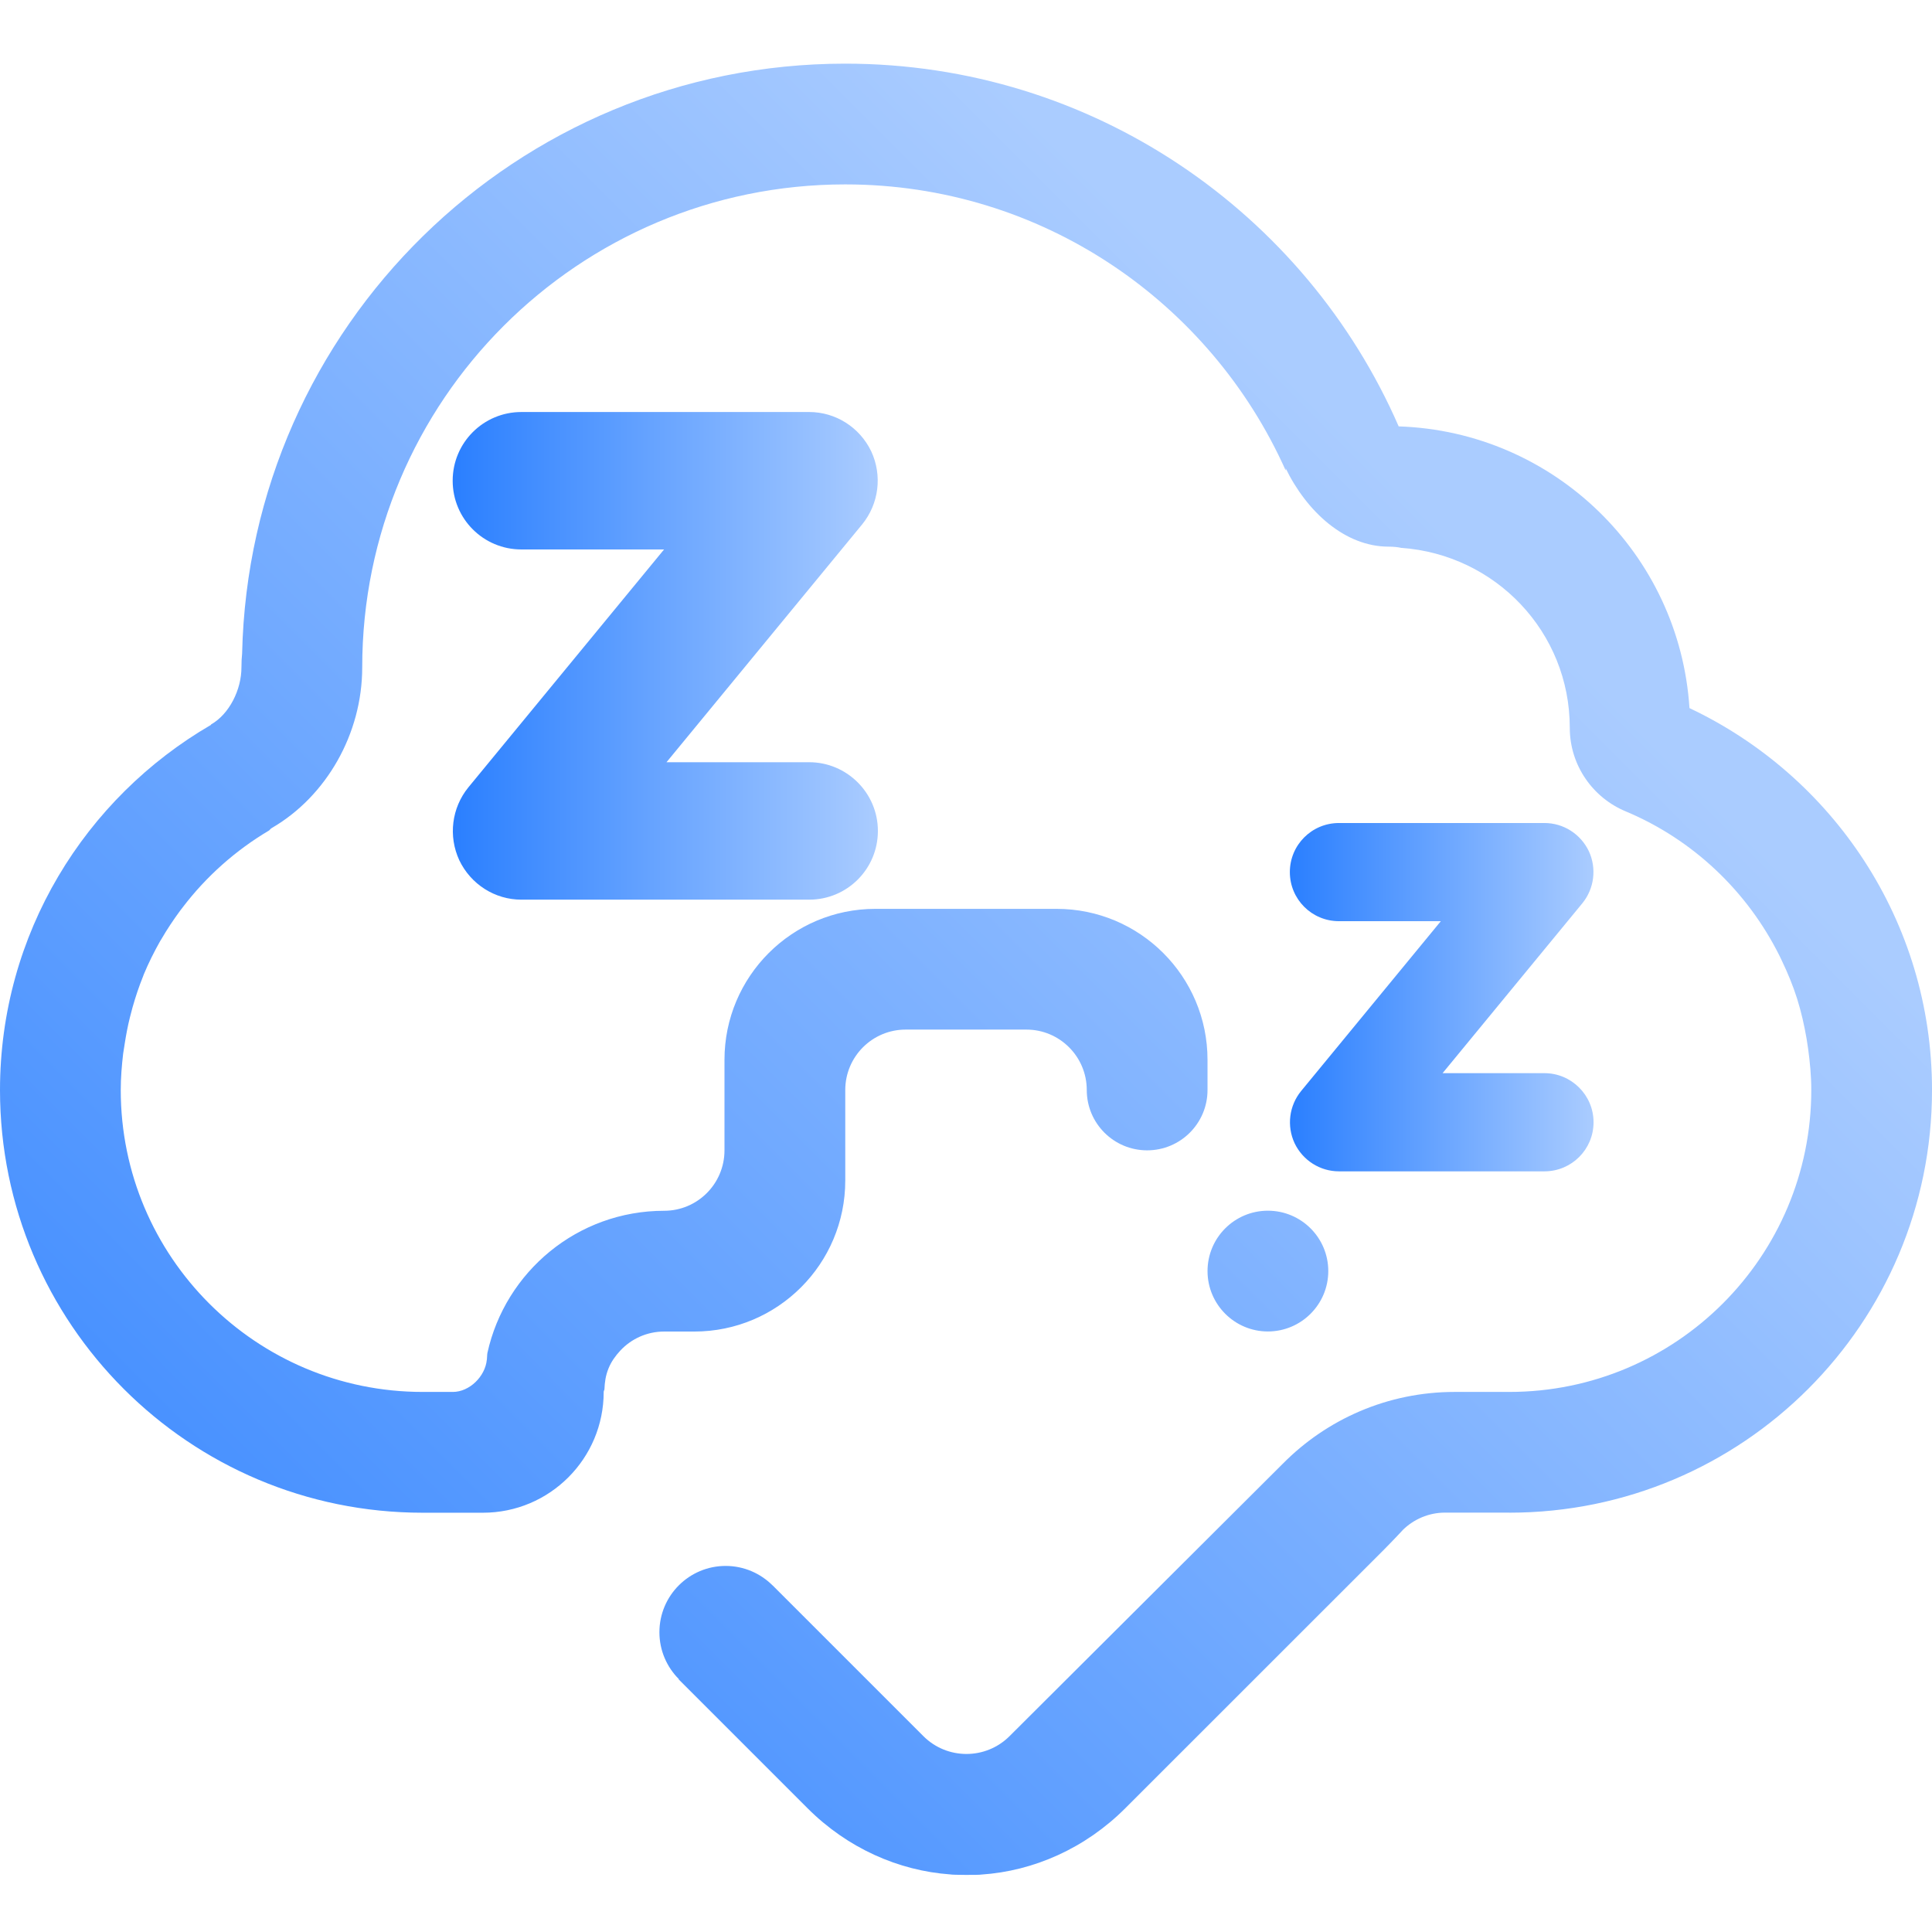 <?xml version="1.0" encoding="UTF-8" standalone="no"?>
<svg
   width="136.533"
   height="136.533"
   id="svg5048"
   version="1.1"
   inkscape:version="1.1 (c68e22c387, 2021-05-23)"
   sodipodi:docname="suspend_primary.svg"
   viewBox="0 0 128 128"
   xmlns:inkscape="http://www.inkscape.org/namespaces/inkscape"
   xmlns:sodipodi="http://sodipodi.sourceforge.net/DTD/sodipodi-0.dtd"
   xmlns:xlink="http://www.w3.org/1999/xlink"
   xmlns="http://www.w3.org/2000/svg"
   xmlns:svg="http://www.w3.org/2000/svg"
   xmlns:rdf="http://www.w3.org/1999/02/22-rdf-syntax-ns#"
   xmlns:cc="http://creativecommons.org/ns#"
   xmlns:dc="http://purl.org/dc/elements/1.1/">
  <defs
     id="defs5050">
    <filter
       id="filter4004-4"
       inkscape:label="Colorize"
       inkscape:menu="Color"
       inkscape:menu-tooltip="Blend image or object with a flood color and set lightness and contrast"
       x="0"
       y="0"
       width="1"
       height="1"
       color-interpolation-filters="sRGB">
      <feColorMatrix
         id="feColorMatrix4006-0"
         values="1"
         in="SourceGraphic"
         type="saturate"
         result="result2" />
      <feFlood
         id="feFlood4008-2"
         flood-color="rgb(250,247,247)"
         flood-opacity="1"
         result="result1" />
      <feBlend
         id="feBlend4010-1"
         in2="result2"
         mode="multiply"
         in="result1"
         result="result3" />
      <feComposite
         id="feComposite4012-3"
         in2="SourceGraphic"
         operator="in"
         result="result4" />
    </filter>
    <style
       id="current-color-scheme"
       type="text/css">      .ColorScheme-Text {
        color:#31363b;
      }
      .ColorScheme-Background{
        color:#eff0f1;
      }
      .ColorScheme-ViewText {
        color:#31363b;
      }
      .ColorScheme-ViewBackground{
        color:#fcfcfc;
      }
      .ColorScheme-ViewHover {
        color:#3daee9;
      }
      .ColorScheme-ViewFocus{
        color:#3daee9;
      }
      .ColorScheme-ButtonText {
        color:#31363b;
      }
      .ColorScheme-ButtonBackground{
        color:#eff0f1;
      }
      .ColorScheme-ButtonHover {
        color:#3daee9;
      }
      .ColorScheme-ButtonFocus{
        color:#3daee9;
      }</style>
    <linearGradient
       inkscape:collect="always"
       xlink:href="#linearGradient2533"
       id="linearGradient941"
       x1="7.998"
       y1="12.95"
       x2="16.63"
       y2="12.95"
       gradientUnits="userSpaceOnUse"
       gradientTransform="matrix(3.263,0,0,3.263,10.02,914.941)" />
    <linearGradient
       inkscape:collect="always"
       id="linearGradient2533">
      <stop
         style="stop-color:#2a7fff;stop-opacity:1"
         offset="0"
         id="stop2529" />
      <stop
         style="stop-color:#aaccff;stop-opacity:1"
         offset="1"
         id="stop2531" />
    </linearGradient>
    <linearGradient
       inkscape:collect="always"
       xlink:href="#linearGradient2533"
       id="linearGradient949"
       x1="19.015"
       y1="20.35"
       x2="23.985"
       y2="20.35"
       gradientUnits="userSpaceOnUse"
       gradientTransform="matrix(4.049,0,0,4.049,14.6,897.429)" />
    <linearGradient
       inkscape:collect="always"
       xlink:href="#linearGradient2533"
       id="linearGradient2535"
       x1="2.096"
       y1="30.169"
       x2="22.828"
       y2="9.457"
       gradientUnits="userSpaceOnUse"
       gradientTransform="matrix(4.615,0,0,4.615,-4.485,904.125)" />
  </defs>
  <sodipodi:namedview
     id="base"
     pagecolor="#ffffff"
     bordercolor="#000000"
     borderopacity="1"
     inkscape:pageopacity="0.12941176"
     inkscape:pageshadow="2"
     inkscape:zoom="1.4142136"
     inkscape:cx="56.214988"
     inkscape:cy="143.54267"
     inkscape:document-units="px"
     inkscape:current-layer="layer1"
     showgrid="true"
     inkscape:window-width="1920"
     inkscape:window-height="1015"
     inkscape:window-x="0"
     inkscape:window-y="0"
     inkscape:window-maximized="1"
     fit-margin-top="0"
     fit-margin-left="0"
     fit-margin-right="0"
     fit-margin-bottom="0"
     inkscape:snap-bbox="true"
     inkscape:document-rotation="0"
     inkscape:pagecheckerboard="0">
    <inkscape:grid
       type="xygrid"
       id="grid3001"
       empspacing="4"
       visible="true"
       enabled="true"
       snapvisiblegridlinesonly="true"
       color="#0101ff"
       opacity="0.02"
       empcolor="#0000ff"
       empopacity="0.039"
       originx="0"
       originy="0"
       spacingx="1"
       spacingy="1" />
  </sodipodi:namedview>
  <g
     inkscape:label="Layer 1"
     inkscape:groupmode="layer"
     id="layer1"
     transform="translate(-6.13,-913.753)">
    <path
       d="m 59.74,964.252 h -9.452 l 12.965,-15.761 c 1.109,-1.364 1.34,-3.235 0.601,-4.83 -0.763,-1.595 -2.357,-2.611 -4.114,-2.611 H 40.674 c -2.519,0 -4.553,2.034 -4.553,4.553 0,2.519 2.034,4.553 4.553,4.553 h 9.452 l -12.965,15.761 c -1.109,1.363 -1.34,3.235 -0.601,4.83 0.763,1.595 2.357,2.611 4.114,2.611 h 19.066 c 2.519,0 4.553,-2.034 4.553,-4.553 0,-2.519 -2.057,-4.553 -4.553,-4.553 z"
       id="path4-3"
       style="fill:url(#linearGradient941);fill-opacity:1;stroke-width:0.231" />
    <path
       d="m 108.456,984.853 h -6.751 l 9.261,-11.258 c 0.792,-0.974 0.957,-2.311 0.429,-3.45 -0.545,-1.139 -1.684,-1.865 -2.938,-1.865 H 94.838 c -1.799,0 -3.252,1.453 -3.252,3.252 0,1.799 1.453,3.252 3.252,3.252 h 6.751 l -9.261,11.258 c -0.792,0.974 -0.957,2.311 -0.429,3.45 0.545,1.139 1.684,1.865 2.938,1.865 h 13.618 c 1.799,0 3.252,-1.453 3.252,-3.252 0,-1.799 -1.469,-3.252 -3.252,-3.252 z"
       id="path4-3-6"
       style="fill:url(#linearGradient949);fill-opacity:1;stroke-width:0.165" />
    <path
       d="m 94.132,997.965 c 0,2.207 -1.793,4.001 -4.002,4.001 -2.205,0 -3.998,-1.794 -3.998,-4.001 0,-2.211 1.793,-4 3.998,-4 2.209,0 4.002,1.789 4.002,4 z m 11.998,16.002 h -4.25 c -1.102,0 -2.102,0.446 -2.828,1.168 0.145,-0.145 -0.717,0.773 -1.268,1.324 l -17.104,17.098 c -2.652,2.652 -6.063,4.16 -9.535,4.391 -0.127,0.034 -1.923,0.03 -2.055,-0.01 -3.441,-0.246 -6.82,-1.746 -9.453,-4.379 l -8.547,-8.547 0.015,-0.015 c -0.793,-0.793 -1.287,-1.891 -1.287,-3.106 0,-2.426 1.967,-4.391 4.389,-4.391 1.215,0 2.309,0.496 3.106,1.289 h 0.005 l 9.988,9.988 c 1.576,1.574 4.133,1.574 5.709,0 0,0 18.318,-18.262 18.111,-18.055 2.901,-2.934 6.93,-4.75 11.381,-4.75 h 3.621 c 11.045,0 20.004,-8.955 20.004,-20.002 0,-0.938 -0.088,-1.848 -0.211,-2.75 -0.035,-0.219 -0.062,-0.43 -0.099,-0.644 -0.154,-0.89 -0.35,-1.765 -0.617,-2.617 0,-0.004 0,-0.015 -0.005,-0.02 -0.278,-0.883 -0.633,-1.737 -1.029,-2.562 -0.049,-0.103 -0.093,-0.201 -0.144,-0.299 -2.133,-4.281 -5.738,-7.701 -10.17,-9.561 -2.178,-0.896 -3.725,-3.039 -3.725,-5.549 0,-6.342 -4.924,-11.473 -11.158,-11.916 -0.242,-0.051 -0.514,-0.082 -0.844,-0.082 -2.897,0 -5.43,-2.318 -6.832,-5.213 0.035,0.062 0.01,0.107 0.01,0.16 -4.992,-11.158 -16.16,-18.947 -29.178,-18.947 -17.676,0 -32.002,14.326 -32.002,31.996 0,4.43 -2.397,8.545 -5.961,10.627 -0.092,0.051 -0.149,0.113 -0.201,0.176 -2.225,1.318 -4.172,3.049 -5.733,5.1 -0.057,0.072 -0.113,0.145 -0.17,0.221 -0.443,0.604 -0.861,1.227 -1.236,1.875 -0.029,0.049 -0.068,0.103 -0.093,0.151 -0.402,0.711 -0.768,1.447 -1.082,2.205 -0.015,0.039 -0.029,0.072 -0.039,0.107 -0.274,0.675 -0.504,1.37 -0.705,2.077 -0.057,0.211 -0.113,0.422 -0.166,0.633 -0.143,0.567 -0.252,1.137 -0.344,1.727 -0.035,0.23 -0.078,0.465 -0.109,0.695 -0.092,0.793 -0.159,1.59 -0.159,2.41 0,11.047 8.957,20.002 20.002,20.002 h 2 c 1.102,0 2.143,-1.027 2.25,-2.125 0,0 0.005,-0.01 0.005,-0.015 0.02,-0.149 0.01,-0.293 0.035,-0.442 1.185,-5.385 5.971,-9.42 11.711,-9.42 2.209,0 3.996,-1.793 3.996,-4.004 v -5.996 c 0,-5.526 4.477,-10.003 10,-10.003 h 12.002 c 5.524,0 10,4.477 10,10.003 v 2 c 0,2.211 -1.793,3.996 -4.002,3.996 -2.205,0 -3.998,-1.785 -3.998,-3.996 0,-2.211 -1.793,-4.004 -3.998,-4.004 h -8 c -2.211,0 -4.002,1.793 -4.002,4.004 v 5.996 c 0,5.527 -4.479,10.005 -10,10.005 H 50.132 c -1.145,0 -2.176,0.485 -2.901,1.258 -0.33,0.355 -0.609,0.746 -0.783,1.18 -0.005,0.01 -0.015,0.029 -0.015,0.039 -0.176,0.438 -0.242,0.89 -0.258,1.355 -0.01,0.062 -0.049,0.098 -0.049,0.172 0,4.418 -3.58,8 -8,8 H 34.128 c -15.465,2e-4 -27.998,-12.536 -27.998,-28.002 0,-10.349 5.637,-19.349 13.981,-24.197 0.005,-0.005 -0.01,-0.015 0,-0.025 1.207,-0.683 2.016,-2.297 2.016,-3.785 0,-0.35 0.015,-0.65 0.044,-0.912 0.484,-21.668 18.176,-39.084 39.957,-39.084 16.412,0 30.502,9.891 36.668,24.032 10.297,0.34 18.608,8.453 19.266,18.664 9.485,4.482 16.069,14.115 16.069,25.304 0,15.466 -12.539,28.002 -28.004,28.002 z"
       id="path2-75"
       style="fill:url(#linearGradient2535);fill-opacity:1;stroke-width:0.25" />
  </g>
</svg>

